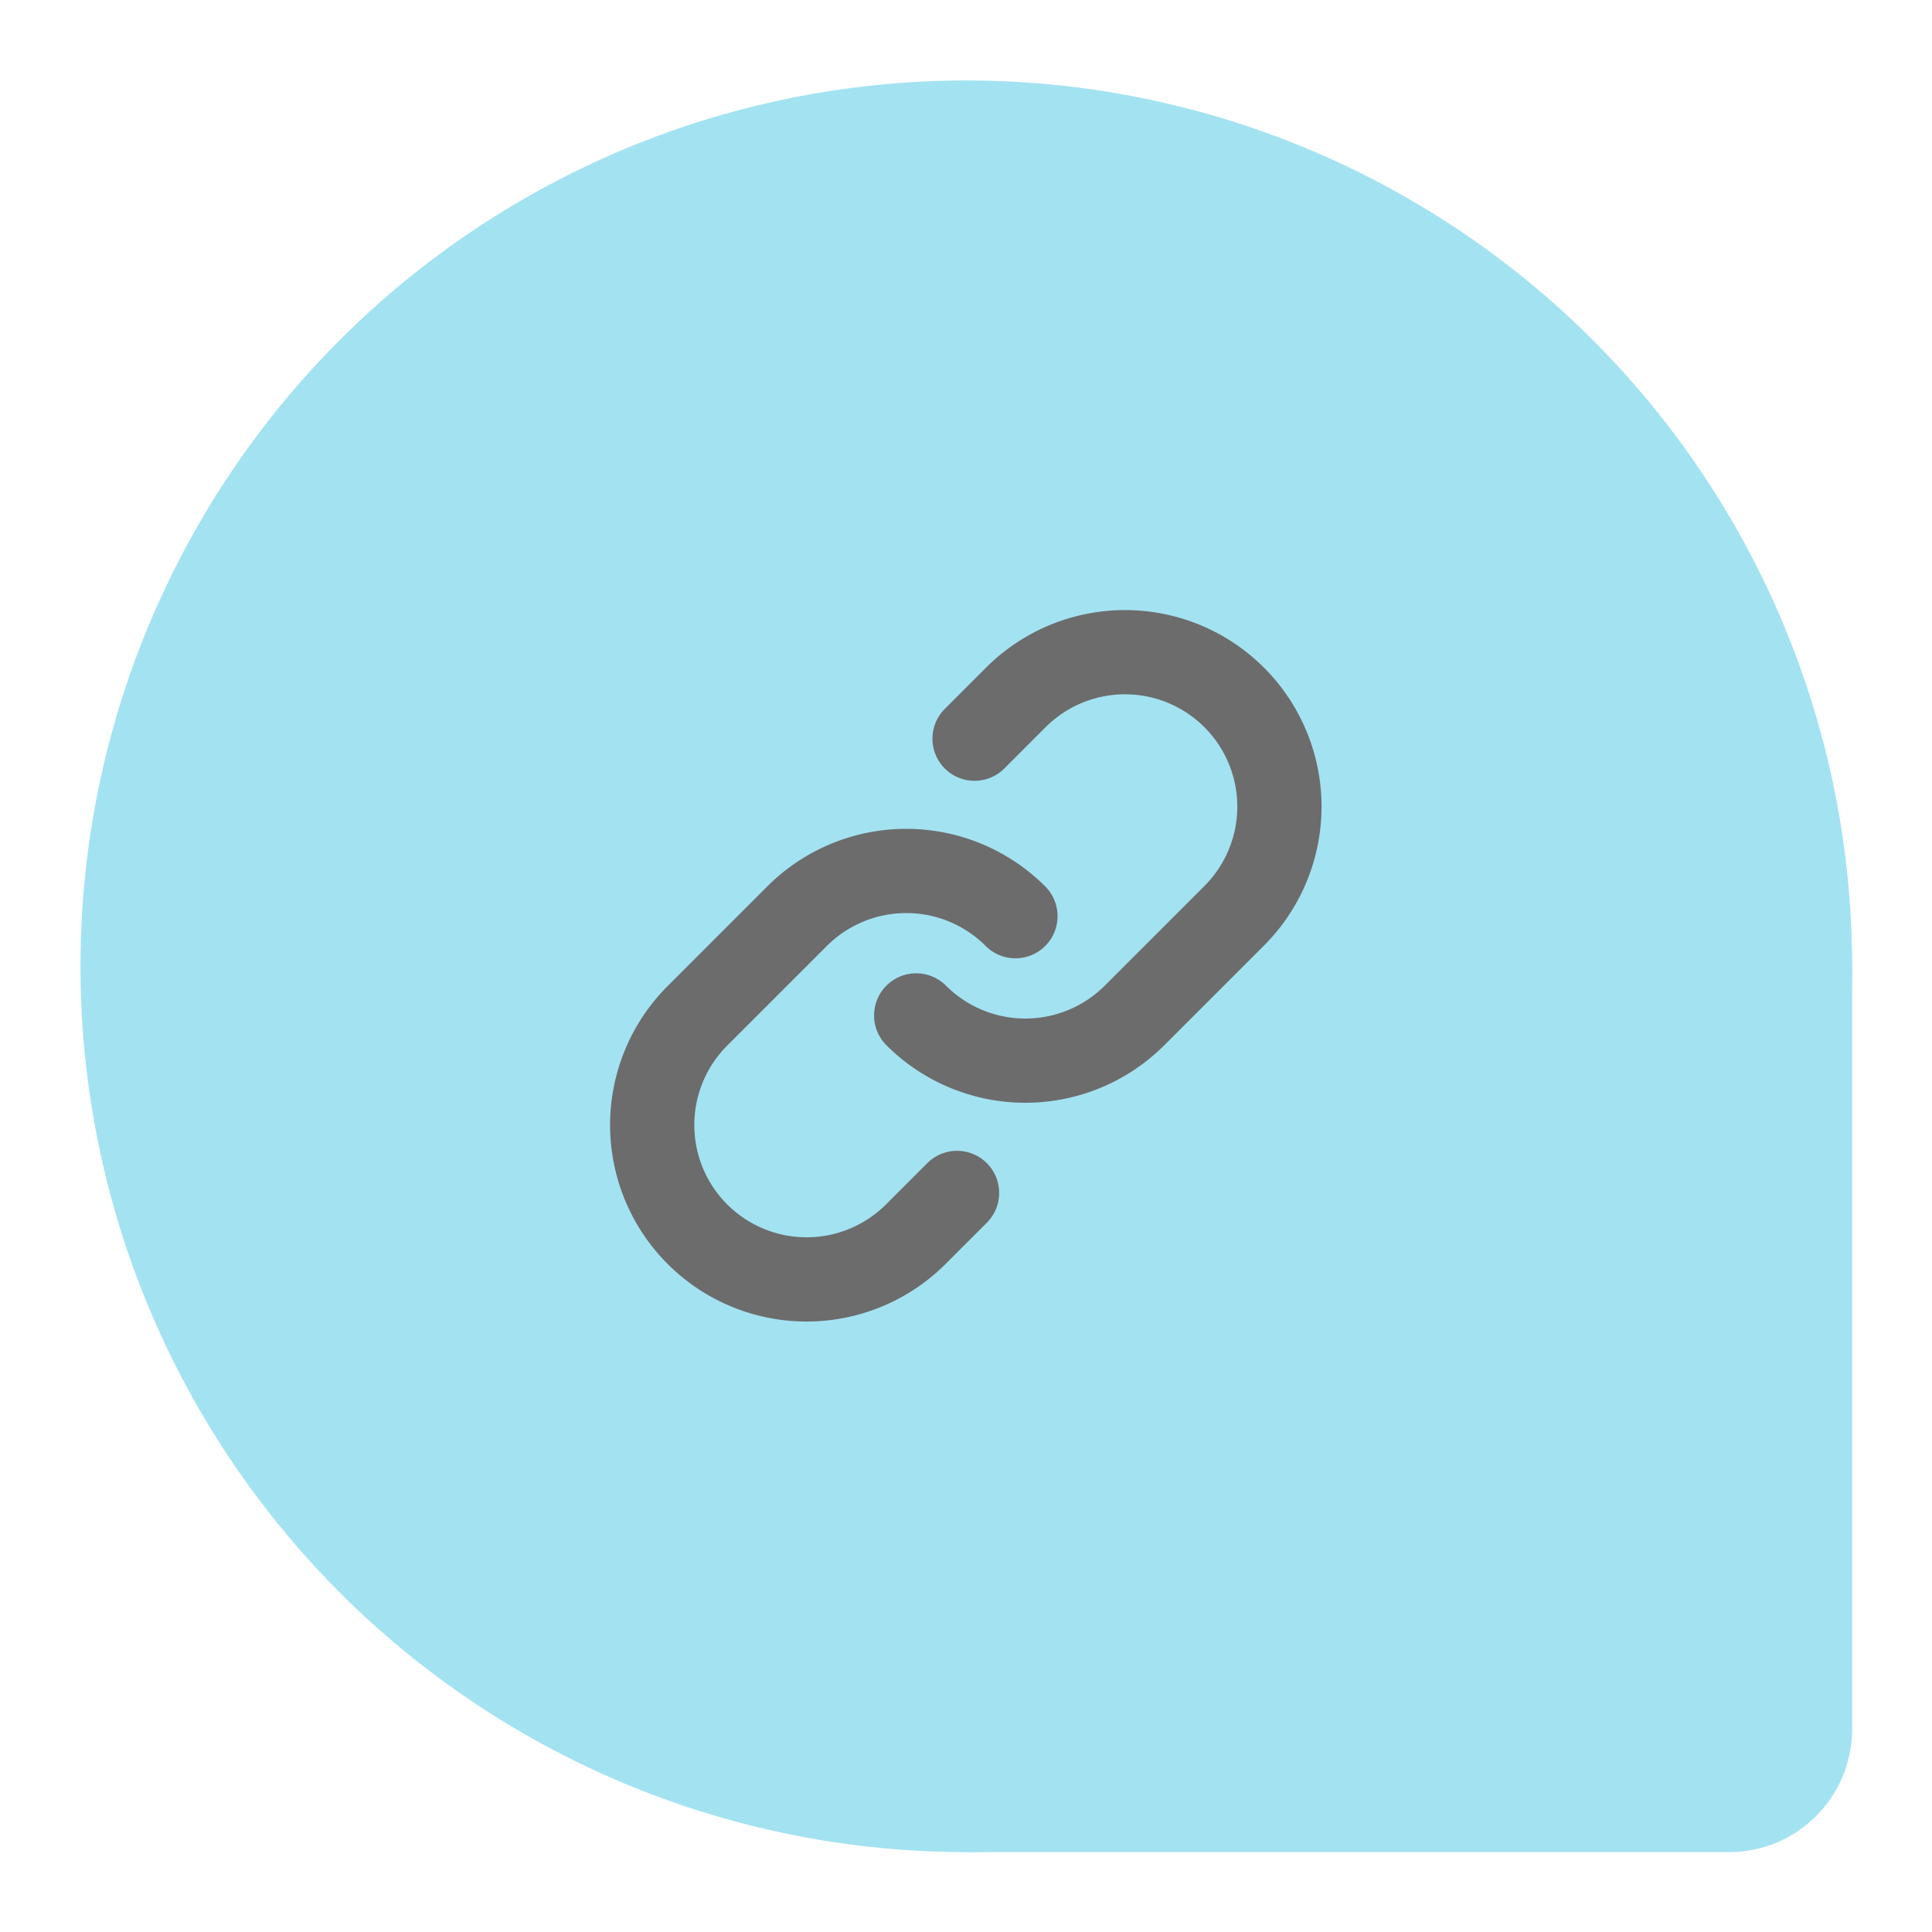 <svg id="SvgjsSvg1001" width="288" height="288" xmlns="http://www.w3.org/2000/svg" version="1.1" xmlns:xlink="http://www.w3.org/1999/xlink" xmlns:svgjs="http://svgjs.com/svgjs"><g id="SvgjsG1021" fill="#a3e2f1" transform="matrix(0.917,0,0,0.917,11.995,11.995)"><circle id="SvgjsCircle1022" r="144" cx="144" cy="144"></circle><rect id="SvgjsRect1023" width="164" height="164" x="124" y="124" rx="20" ry="20"></rect></g><defs id="SvgjsDefs1002"></defs><g id="SvgjsG1008" transform="matrix(0.465,0,0,0.465,77.011,77.011)"><svg xmlns="http://www.w3.org/2000/svg" viewBox="0 0 256 256" width="288" height="288"><rect width="256" height="256" fill="none"></rect><path fill="none" stroke="#6c6c6c" stroke-linecap="round" stroke-linejoin="round" stroke-width="24" d="M130.494,63.28l11.648-11.648a44,44,0,1,1,62.225,62.225l-28.284,28.284a44,44,0,0,1-62.225,0" class="colorStroke000 svgStroke"></path><path fill="none" stroke="#6c6c6c" stroke-linecap="round" stroke-linejoin="round" stroke-width="24" d="M125.504,192.721l-11.646,11.646a44,44,0,1,1-62.225-62.225l28.284-28.284a44,44,0,0,1,62.225,0" class="colorStroke000 svgStroke"></path></svg></g></svg>